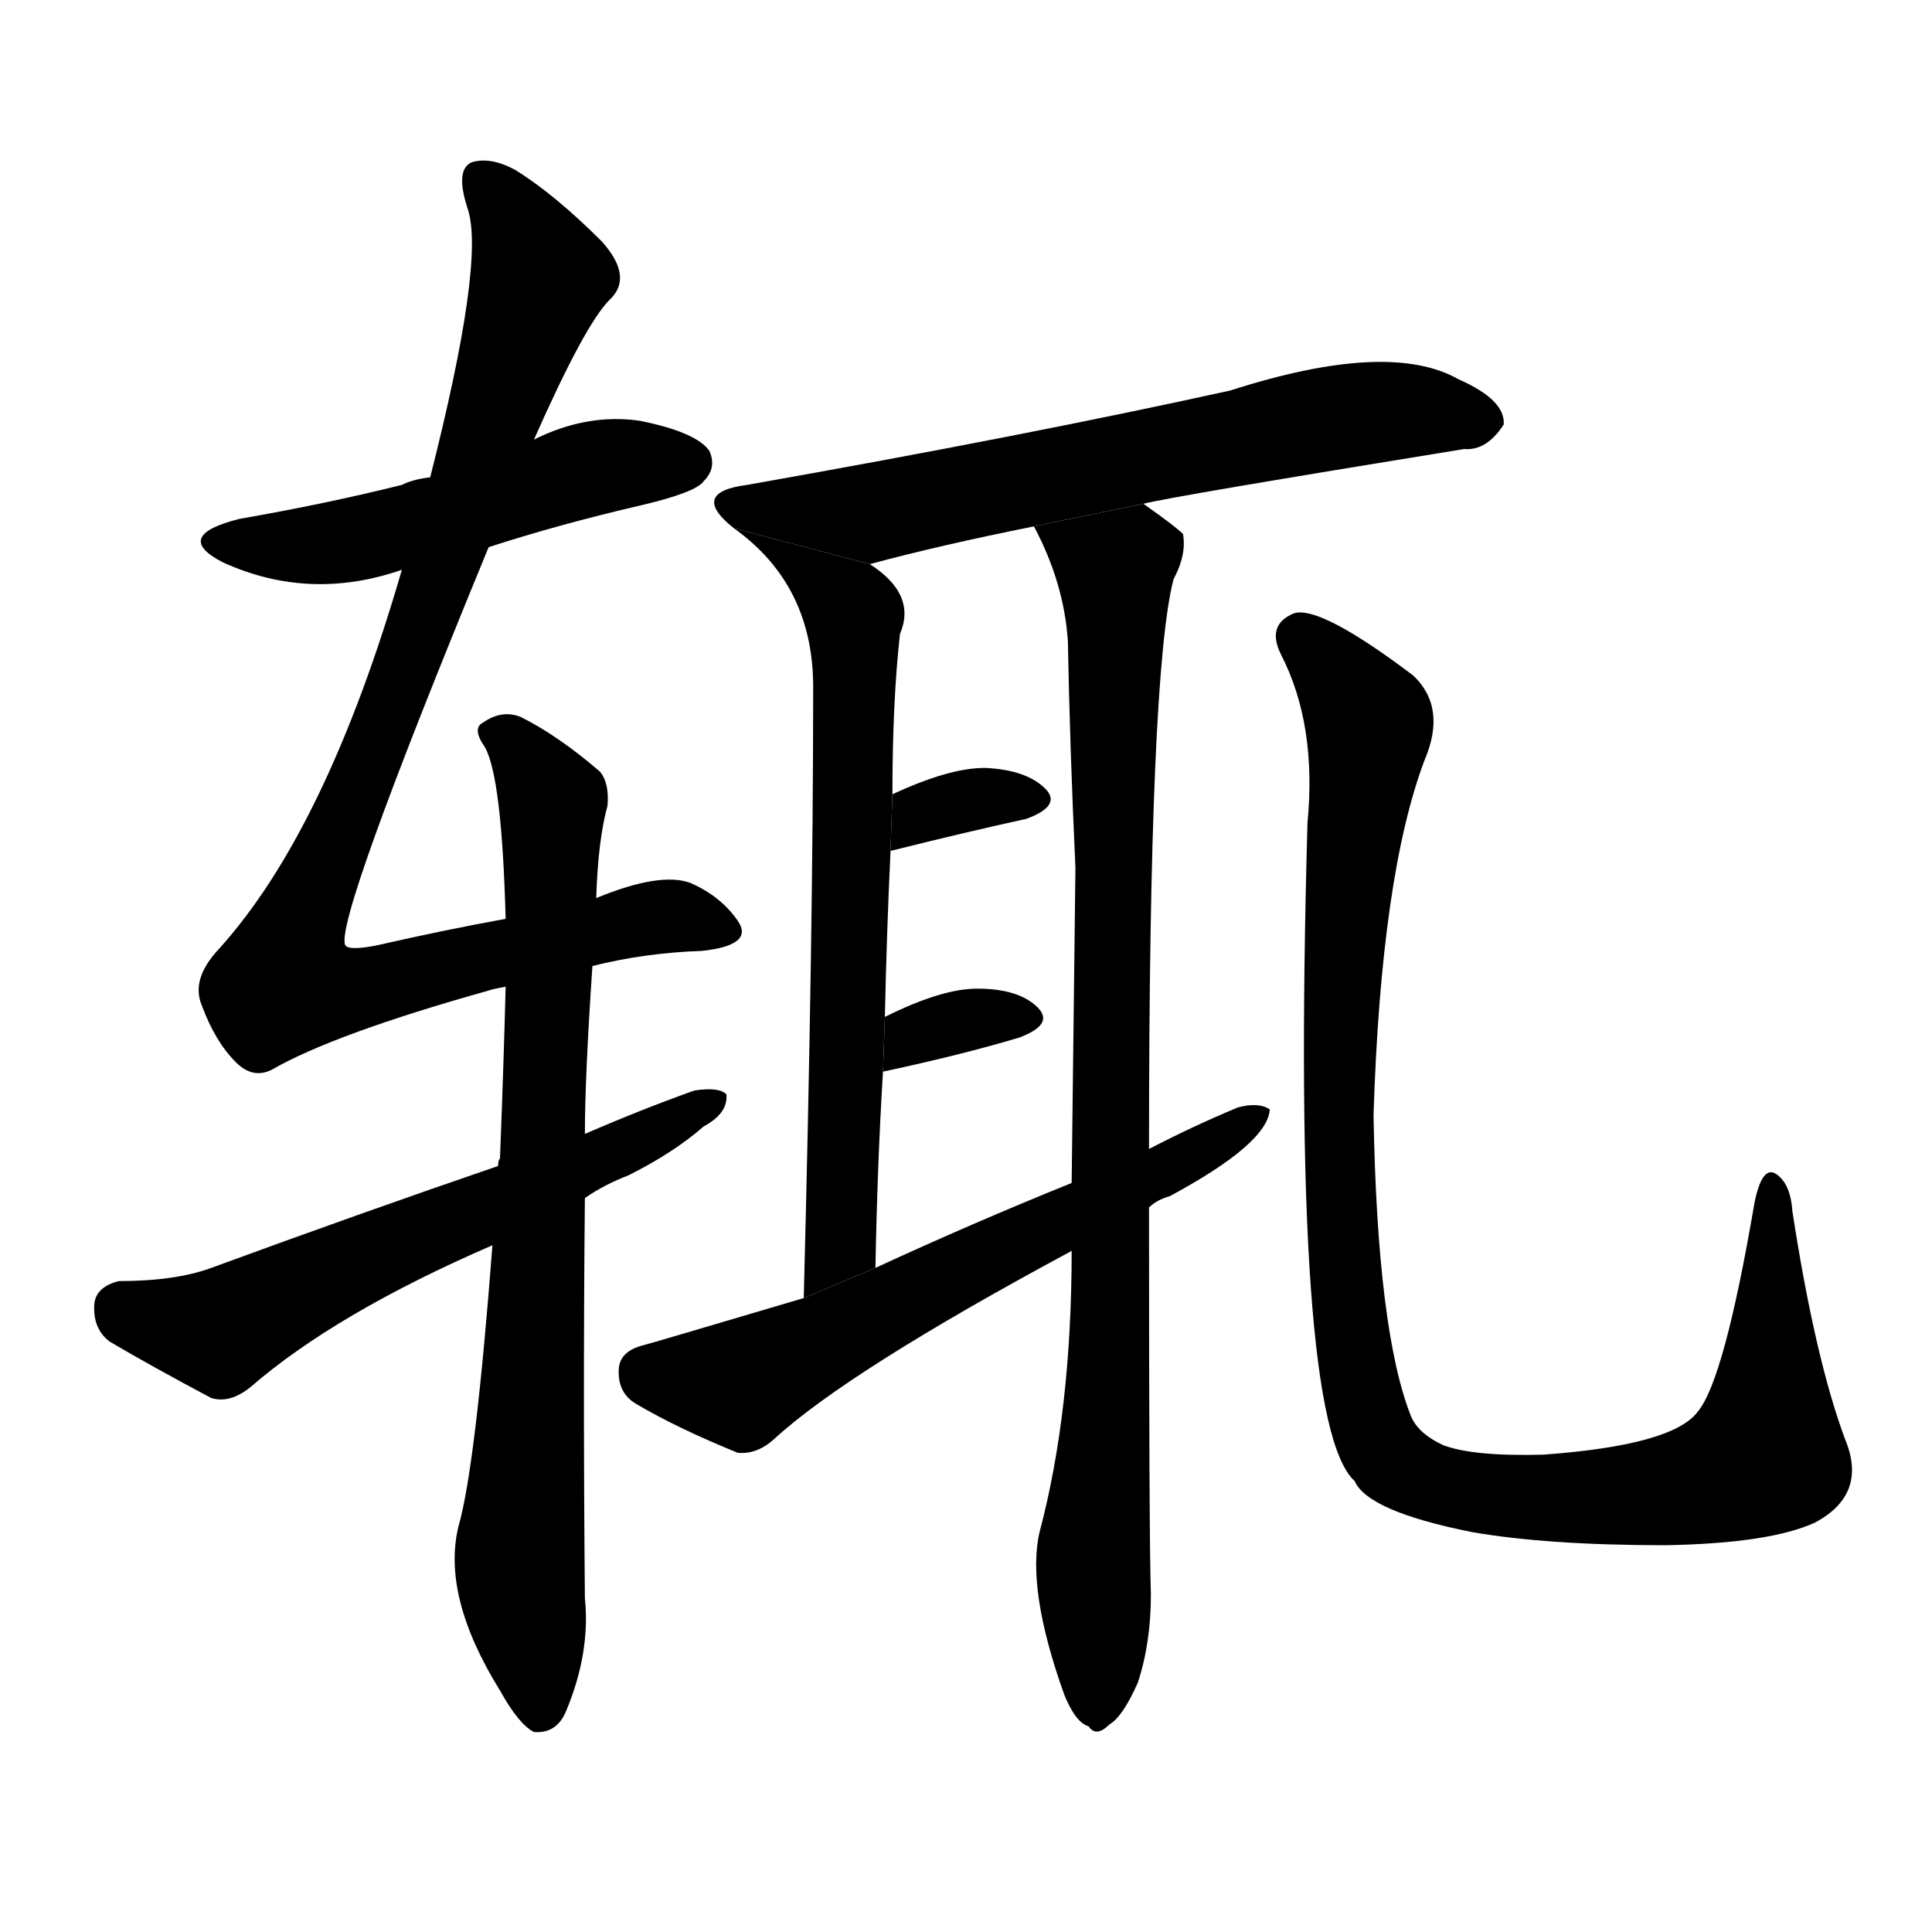 <svg version="1.1" viewBox="0 0 1024 1024" xmlns="http://www.w3.org/2000/svg">
  <g stroke="black" stroke-dasharray="1,1" stroke-width="1" transform="scale(4, 4)">
  </g>
  <g transform="scale(1, -1) translate(0, -900)">
    <style type="text/css">
      
        @keyframes keyframes0 {
          from {
            stroke: blue;
            stroke-dashoffset: 507;
            stroke-width: 128;
          }
          62% {
            animation-timing-function: step-end;
            stroke: blue;
            stroke-dashoffset: 0;
            stroke-width: 128;
          }
          to {
            stroke: black;
            stroke-width: 1024;
          }
        }
        #make-me-a-hanzi-animation-0 {
          animation: keyframes0 0.663s both;
          animation-delay: 0s;
          animation-timing-function: linear;
        }
      
        @keyframes keyframes1 {
          from {
            stroke: blue;
            stroke-dashoffset: 947;
            stroke-width: 128;
          }
          76% {
            animation-timing-function: step-end;
            stroke: blue;
            stroke-dashoffset: 0;
            stroke-width: 128;
          }
          to {
            stroke: black;
            stroke-width: 1024;
          }
        }
        #make-me-a-hanzi-animation-1 {
          animation: keyframes1 1.021s both;
          animation-delay: 0.663s;
          animation-timing-function: linear;
        }
      
        @keyframes keyframes2 {
          from {
            stroke: blue;
            stroke-dashoffset: 784;
            stroke-width: 128;
          }
          72% {
            animation-timing-function: step-end;
            stroke: blue;
            stroke-dashoffset: 0;
            stroke-width: 128;
          }
          to {
            stroke: black;
            stroke-width: 1024;
          }
        }
        #make-me-a-hanzi-animation-2 {
          animation: keyframes2 0.888s both;
          animation-delay: 1.683s;
          animation-timing-function: linear;
        }
      
        @keyframes keyframes3 {
          from {
            stroke: blue;
            stroke-dashoffset: 600;
            stroke-width: 128;
          }
          66% {
            animation-timing-function: step-end;
            stroke: blue;
            stroke-dashoffset: 0;
            stroke-width: 128;
          }
          to {
            stroke: black;
            stroke-width: 1024;
          }
        }
        #make-me-a-hanzi-animation-3 {
          animation: keyframes3 0.738s both;
          animation-delay: 2.571s;
          animation-timing-function: linear;
        }
      
        @keyframes keyframes4 {
          from {
            stroke: blue;
            stroke-dashoffset: 656;
            stroke-width: 128;
          }
          68% {
            animation-timing-function: step-end;
            stroke: blue;
            stroke-dashoffset: 0;
            stroke-width: 128;
          }
          to {
            stroke: black;
            stroke-width: 1024;
          }
        }
        #make-me-a-hanzi-animation-4 {
          animation: keyframes4 0.784s both;
          animation-delay: 3.31s;
          animation-timing-function: linear;
        }
      
        @keyframes keyframes5 {
          from {
            stroke: blue;
            stroke-dashoffset: 670;
            stroke-width: 128;
          }
          69% {
            animation-timing-function: step-end;
            stroke: blue;
            stroke-dashoffset: 0;
            stroke-width: 128;
          }
          to {
            stroke: black;
            stroke-width: 1024;
          }
        }
        #make-me-a-hanzi-animation-5 {
          animation: keyframes5 0.795s both;
          animation-delay: 4.093s;
          animation-timing-function: linear;
        }
      
        @keyframes keyframes6 {
          from {
            stroke: blue;
            stroke-dashoffset: 894;
            stroke-width: 128;
          }
          74% {
            animation-timing-function: step-end;
            stroke: blue;
            stroke-dashoffset: 0;
            stroke-width: 128;
          }
          to {
            stroke: black;
            stroke-width: 1024;
          }
        }
        #make-me-a-hanzi-animation-6 {
          animation: keyframes6 0.978s both;
          animation-delay: 4.889s;
          animation-timing-function: linear;
        }
      
        @keyframes keyframes7 {
          from {
            stroke: blue;
            stroke-dashoffset: 331;
            stroke-width: 128;
          }
          52% {
            animation-timing-function: step-end;
            stroke: blue;
            stroke-dashoffset: 0;
            stroke-width: 128;
          }
          to {
            stroke: black;
            stroke-width: 1024;
          }
        }
        #make-me-a-hanzi-animation-7 {
          animation: keyframes7 0.519s both;
          animation-delay: 5.866s;
          animation-timing-function: linear;
        }
      
        @keyframes keyframes8 {
          from {
            stroke: blue;
            stroke-dashoffset: 330;
            stroke-width: 128;
          }
          52% {
            animation-timing-function: step-end;
            stroke: blue;
            stroke-dashoffset: 0;
            stroke-width: 128;
          }
          to {
            stroke: black;
            stroke-width: 1024;
          }
        }
        #make-me-a-hanzi-animation-8 {
          animation: keyframes8 0.519s both;
          animation-delay: 6.386s;
          animation-timing-function: linear;
        }
      
        @keyframes keyframes9 {
          from {
            stroke: blue;
            stroke-dashoffset: 617;
            stroke-width: 128;
          }
          67% {
            animation-timing-function: step-end;
            stroke: blue;
            stroke-dashoffset: 0;
            stroke-width: 128;
          }
          to {
            stroke: black;
            stroke-width: 1024;
          }
        }
        #make-me-a-hanzi-animation-9 {
          animation: keyframes9 0.752s both;
          animation-delay: 6.904s;
          animation-timing-function: linear;
        }
      
        @keyframes keyframes10 {
          from {
            stroke: blue;
            stroke-dashoffset: 1058;
            stroke-width: 128;
          }
          77% {
            animation-timing-function: step-end;
            stroke: blue;
            stroke-dashoffset: 0;
            stroke-width: 128;
          }
          to {
            stroke: black;
            stroke-width: 1024;
          }
        }
        #make-me-a-hanzi-animation-10 {
          animation: keyframes10 1.111s both;
          animation-delay: 7.656s;
          animation-timing-function: linear;
        }
      
    </style>
    
      <path d="M 259 610 Q 296 622 339 632 Q 369 639 373 645 Q 380 652 376 661 Q 369 671 339 677 Q 311 681 283 667 L 228 647 Q 219 646 213 643 Q 173 633 127 625 Q 91 616 118 602 Q 164 581 213 598 L 259 610 Z" fill="black"></path>
    
      <path d="M 314 388 Q 342 395 372 396 Q 400 399 391 412 Q 382 425 366 432 Q 350 438 316 424 L 268 413 Q 235 407 200 399 Q 185 396 183 399 Q 177 411 259 610 L 283 667 Q 310 728 323 741 Q 336 753 319 772 Q 294 797 273 810 Q 260 817 250 814 Q 241 810 248 789 Q 257 761 228 647 L 213 598 Q 173 460 116 397 Q 101 381 107 367 Q 114 348 125 337 Q 134 328 144 333 Q 177 352 259 375 Q 262 376 268 377 L 314 388 Z" fill="black"></path>
    
      <path d="M 261 240 Q 252 122 243 91 Q 234 54 265 4 Q 275 -14 283 -18 Q 295 -19 300 -7 Q 313 24 310 53 Q 309 165 310 265 L 310 299 Q 310 329 314 388 L 316 424 Q 317 455 322 473 Q 323 485 318 491 Q 296 510 276 520 Q 266 524 256 517 Q 250 514 257 504 Q 266 488 268 413 L 268 377 Q 267 337 265 286 Q 264 285 264 282 L 261 240 Z" fill="black"></path>
    
      <path d="M 310 265 Q 320 272 333 277 Q 357 289 373 303 Q 386 310 385 320 Q 381 324 368 322 Q 340 312 310 299 L 264 282 Q 191 257 112 228 Q 93 221 63 221 Q 51 218 50 209 Q 49 196 58 189 Q 80 176 112 159 Q 122 156 133 165 Q 178 204 261 240 L 310 265 Z" fill="black"></path>
    
      <path d="M 606 633 Q 622 637 776 662 Q 788 661 797 675 Q 798 688 773 699 Q 736 720 652 693 Q 543 669 396 643 Q 365 639 389 620 L 461 601 Q 498 611 548 621 L 606 633 Z" fill="black"></path>
    
      <path d="M 389 620 Q 431 590 431 536 Q 431 404 426 212 L 464 228 Q 465 283 468 332 L 469 361 Q 470 407 472 449 L 473 479 Q 473 528 477 564 Q 486 585 461 601 L 389 620 Z" fill="black"></path>
    
      <path d="M 609 291 Q 609 543 622 593 Q 629 606 627 617 Q 623 621 606 633 L 548 621 Q 564 591 566 560 Q 567 505 570 440 Q 569 359 568 273 L 568 237 Q 568 152 551 88 Q 544 58 564 2 Q 570 -13 577 -15 Q 581 -21 588 -14 Q 595 -10 603 8 Q 610 29 610 55 Q 609 83 609 260 L 609 291 Z" fill="black"></path>
    
      <path d="M 472 449 Q 512 459 544 466 Q 563 473 554 482 Q 544 492 522 493 Q 503 493 473 479 L 472 449 Z" fill="black"></path>
    
      <path d="M 468 332 Q 510 341 540 350 Q 559 357 550 366 Q 540 376 518 376 Q 499 376 469 361 L 468 332 Z" fill="black"></path>
    
      <path d="M 609 260 Q 613 264 620 266 Q 672 294 673 312 Q 667 316 656 313 Q 632 303 609 291 L 568 273 Q 516 252 464 228 L 426 212 Q 345 188 341 187 Q 329 184 328 175 Q 327 162 337 156 Q 359 143 391 130 Q 401 129 410 137 Q 449 173 568 237 L 609 260 Z" fill="black"></path>
    
      <path d="M 978 137 Q 962 180 950 258 Q 949 273 941 278 Q 934 282 930 263 Q 914 169 900 152 Q 887 134 818 129 Q 781 128 765 134 Q 752 140 748 149 Q 730 194 728 309 Q 732 436 755 497 Q 767 525 749 542 Q 700 579 686 575 Q 671 569 679 553 Q 698 516 693 464 Q 684 146 718 115 Q 725 99 780 88 Q 820 81 883 81 Q 938 82 962 93 Q 990 108 978 137 Z" fill="black"></path>
    
    
      <clipPath id="make-me-a-hanzi-clip-0">
        <path d="M 259 610 Q 296 622 339 632 Q 369 639 373 645 Q 380 652 376 661 Q 369 671 339 677 Q 311 681 283 667 L 228 647 Q 219 646 213 643 Q 173 633 127 625 Q 91 616 118 602 Q 164 581 213 598 L 259 610 Z"></path>
      </clipPath>
      <path clip-path="url(#make-me-a-hanzi-clip-0)" d="M 120 615 L 172 611 L 310 651 L 365 655" fill="none" id="make-me-a-hanzi-animation-0" stroke-dasharray="379 758" stroke-linecap="round"></path>
    
      <clipPath id="make-me-a-hanzi-clip-1">
        <path d="M 314 388 Q 342 395 372 396 Q 400 399 391 412 Q 382 425 366 432 Q 350 438 316 424 L 268 413 Q 235 407 200 399 Q 185 396 183 399 Q 177 411 259 610 L 283 667 Q 310 728 323 741 Q 336 753 319 772 Q 294 797 273 810 Q 260 817 250 814 Q 241 810 248 789 Q 257 761 228 647 L 213 598 Q 173 460 116 397 Q 101 381 107 367 Q 114 348 125 337 Q 134 328 144 333 Q 177 352 259 375 Q 262 376 268 377 L 314 388 Z"></path>
      </clipPath>
      <path clip-path="url(#make-me-a-hanzi-clip-1)" d="M 256 805 L 275 779 L 285 751 L 238 604 L 156 406 L 151 379 L 190 375 L 343 413 L 379 407" fill="none" id="make-me-a-hanzi-animation-1" stroke-dasharray="819 1638" stroke-linecap="round"></path>
    
      <clipPath id="make-me-a-hanzi-clip-2">
        <path d="M 261 240 Q 252 122 243 91 Q 234 54 265 4 Q 275 -14 283 -18 Q 295 -19 300 -7 Q 313 24 310 53 Q 309 165 310 265 L 310 299 Q 310 329 314 388 L 316 424 Q 317 455 322 473 Q 323 485 318 491 Q 296 510 276 520 Q 266 524 256 517 Q 250 514 257 504 Q 266 488 268 413 L 268 377 Q 267 337 265 286 Q 264 285 264 282 L 261 240 Z"></path>
      </clipPath>
      <path clip-path="url(#make-me-a-hanzi-clip-2)" d="M 264 511 L 293 474 L 275 72 L 286 -6" fill="none" id="make-me-a-hanzi-animation-2" stroke-dasharray="656 1312" stroke-linecap="round"></path>
    
      <clipPath id="make-me-a-hanzi-clip-3">
        <path d="M 310 265 Q 320 272 333 277 Q 357 289 373 303 Q 386 310 385 320 Q 381 324 368 322 Q 340 312 310 299 L 264 282 Q 191 257 112 228 Q 93 221 63 221 Q 51 218 50 209 Q 49 196 58 189 Q 80 176 112 159 Q 122 156 133 165 Q 178 204 261 240 L 310 265 Z"></path>
      </clipPath>
      <path clip-path="url(#make-me-a-hanzi-clip-3)" d="M 64 207 L 117 195 L 380 316" fill="none" id="make-me-a-hanzi-animation-3" stroke-dasharray="472 944" stroke-linecap="round"></path>
    
      <clipPath id="make-me-a-hanzi-clip-4">
        <path d="M 606 633 Q 622 637 776 662 Q 788 661 797 675 Q 798 688 773 699 Q 736 720 652 693 Q 543 669 396 643 Q 365 639 389 620 L 461 601 Q 498 611 548 621 L 606 633 Z"></path>
      </clipPath>
      <path clip-path="url(#make-me-a-hanzi-clip-4)" d="M 391 632 L 460 628 L 719 681 L 785 676" fill="none" id="make-me-a-hanzi-animation-4" stroke-dasharray="528 1056" stroke-linecap="round"></path>
    
      <clipPath id="make-me-a-hanzi-clip-5">
        <path d="M 389 620 Q 431 590 431 536 Q 431 404 426 212 L 464 228 Q 465 283 468 332 L 469 361 Q 470 407 472 449 L 473 479 Q 473 528 477 564 Q 486 585 461 601 L 389 620 Z"></path>
      </clipPath>
      <path clip-path="url(#make-me-a-hanzi-clip-5)" d="M 410 611 L 448 581 L 453 560 L 446 252 L 440 231 L 430 221" fill="none" id="make-me-a-hanzi-animation-5" stroke-dasharray="542 1084" stroke-linecap="round"></path>
    
      <clipPath id="make-me-a-hanzi-clip-6">
        <path d="M 609 291 Q 609 543 622 593 Q 629 606 627 617 Q 623 621 606 633 L 548 621 Q 564 591 566 560 Q 567 505 570 440 Q 569 359 568 273 L 568 237 Q 568 152 551 88 Q 544 58 564 2 Q 570 -13 577 -15 Q 581 -21 588 -14 Q 595 -10 603 8 Q 610 29 610 55 Q 609 83 609 260 L 609 291 Z"></path>
      </clipPath>
      <path clip-path="url(#make-me-a-hanzi-clip-6)" d="M 557 616 L 591 597 L 592 580 L 591 247 L 579 71 L 581 -2" fill="none" id="make-me-a-hanzi-animation-6" stroke-dasharray="766 1532" stroke-linecap="round"></path>
    
      <clipPath id="make-me-a-hanzi-clip-7">
        <path d="M 472 449 Q 512 459 544 466 Q 563 473 554 482 Q 544 492 522 493 Q 503 493 473 479 L 472 449 Z"></path>
      </clipPath>
      <path clip-path="url(#make-me-a-hanzi-clip-7)" d="M 479 456 L 488 469 L 499 473 L 546 476" fill="none" id="make-me-a-hanzi-animation-7" stroke-dasharray="203 406" stroke-linecap="round"></path>
    
      <clipPath id="make-me-a-hanzi-clip-8">
        <path d="M 468 332 Q 510 341 540 350 Q 559 357 550 366 Q 540 376 518 376 Q 499 376 469 361 L 468 332 Z"></path>
      </clipPath>
      <path clip-path="url(#make-me-a-hanzi-clip-8)" d="M 475 339 L 484 352 L 542 360" fill="none" id="make-me-a-hanzi-animation-8" stroke-dasharray="202 404" stroke-linecap="round"></path>
    
      <clipPath id="make-me-a-hanzi-clip-9">
        <path d="M 609 260 Q 613 264 620 266 Q 672 294 673 312 Q 667 316 656 313 Q 632 303 609 291 L 568 273 Q 516 252 464 228 L 426 212 Q 345 188 341 187 Q 329 184 328 175 Q 327 162 337 156 Q 359 143 391 130 Q 401 129 410 137 Q 449 173 568 237 L 609 260 Z"></path>
      </clipPath>
      <path clip-path="url(#make-me-a-hanzi-clip-9)" d="M 342 173 L 392 166 L 668 309" fill="none" id="make-me-a-hanzi-animation-9" stroke-dasharray="489 978" stroke-linecap="round"></path>
    
      <clipPath id="make-me-a-hanzi-clip-10">
        <path d="M 978 137 Q 962 180 950 258 Q 949 273 941 278 Q 934 282 930 263 Q 914 169 900 152 Q 887 134 818 129 Q 781 128 765 134 Q 752 140 748 149 Q 730 194 728 309 Q 732 436 755 497 Q 767 525 749 542 Q 700 579 686 575 Q 671 569 679 553 Q 698 516 693 464 Q 684 146 718 115 Q 725 99 780 88 Q 820 81 883 81 Q 938 82 962 93 Q 990 108 978 137 Z"></path>
      </clipPath>
      <path clip-path="url(#make-me-a-hanzi-clip-10)" d="M 689 562 L 726 514 L 712 422 L 709 302 L 720 173 L 728 139 L 739 124 L 777 110 L 842 106 L 892 111 L 935 128 L 940 271" fill="none" id="make-me-a-hanzi-animation-10" stroke-dasharray="930 1860" stroke-linecap="round"></path>
    
  </g>
</svg>
